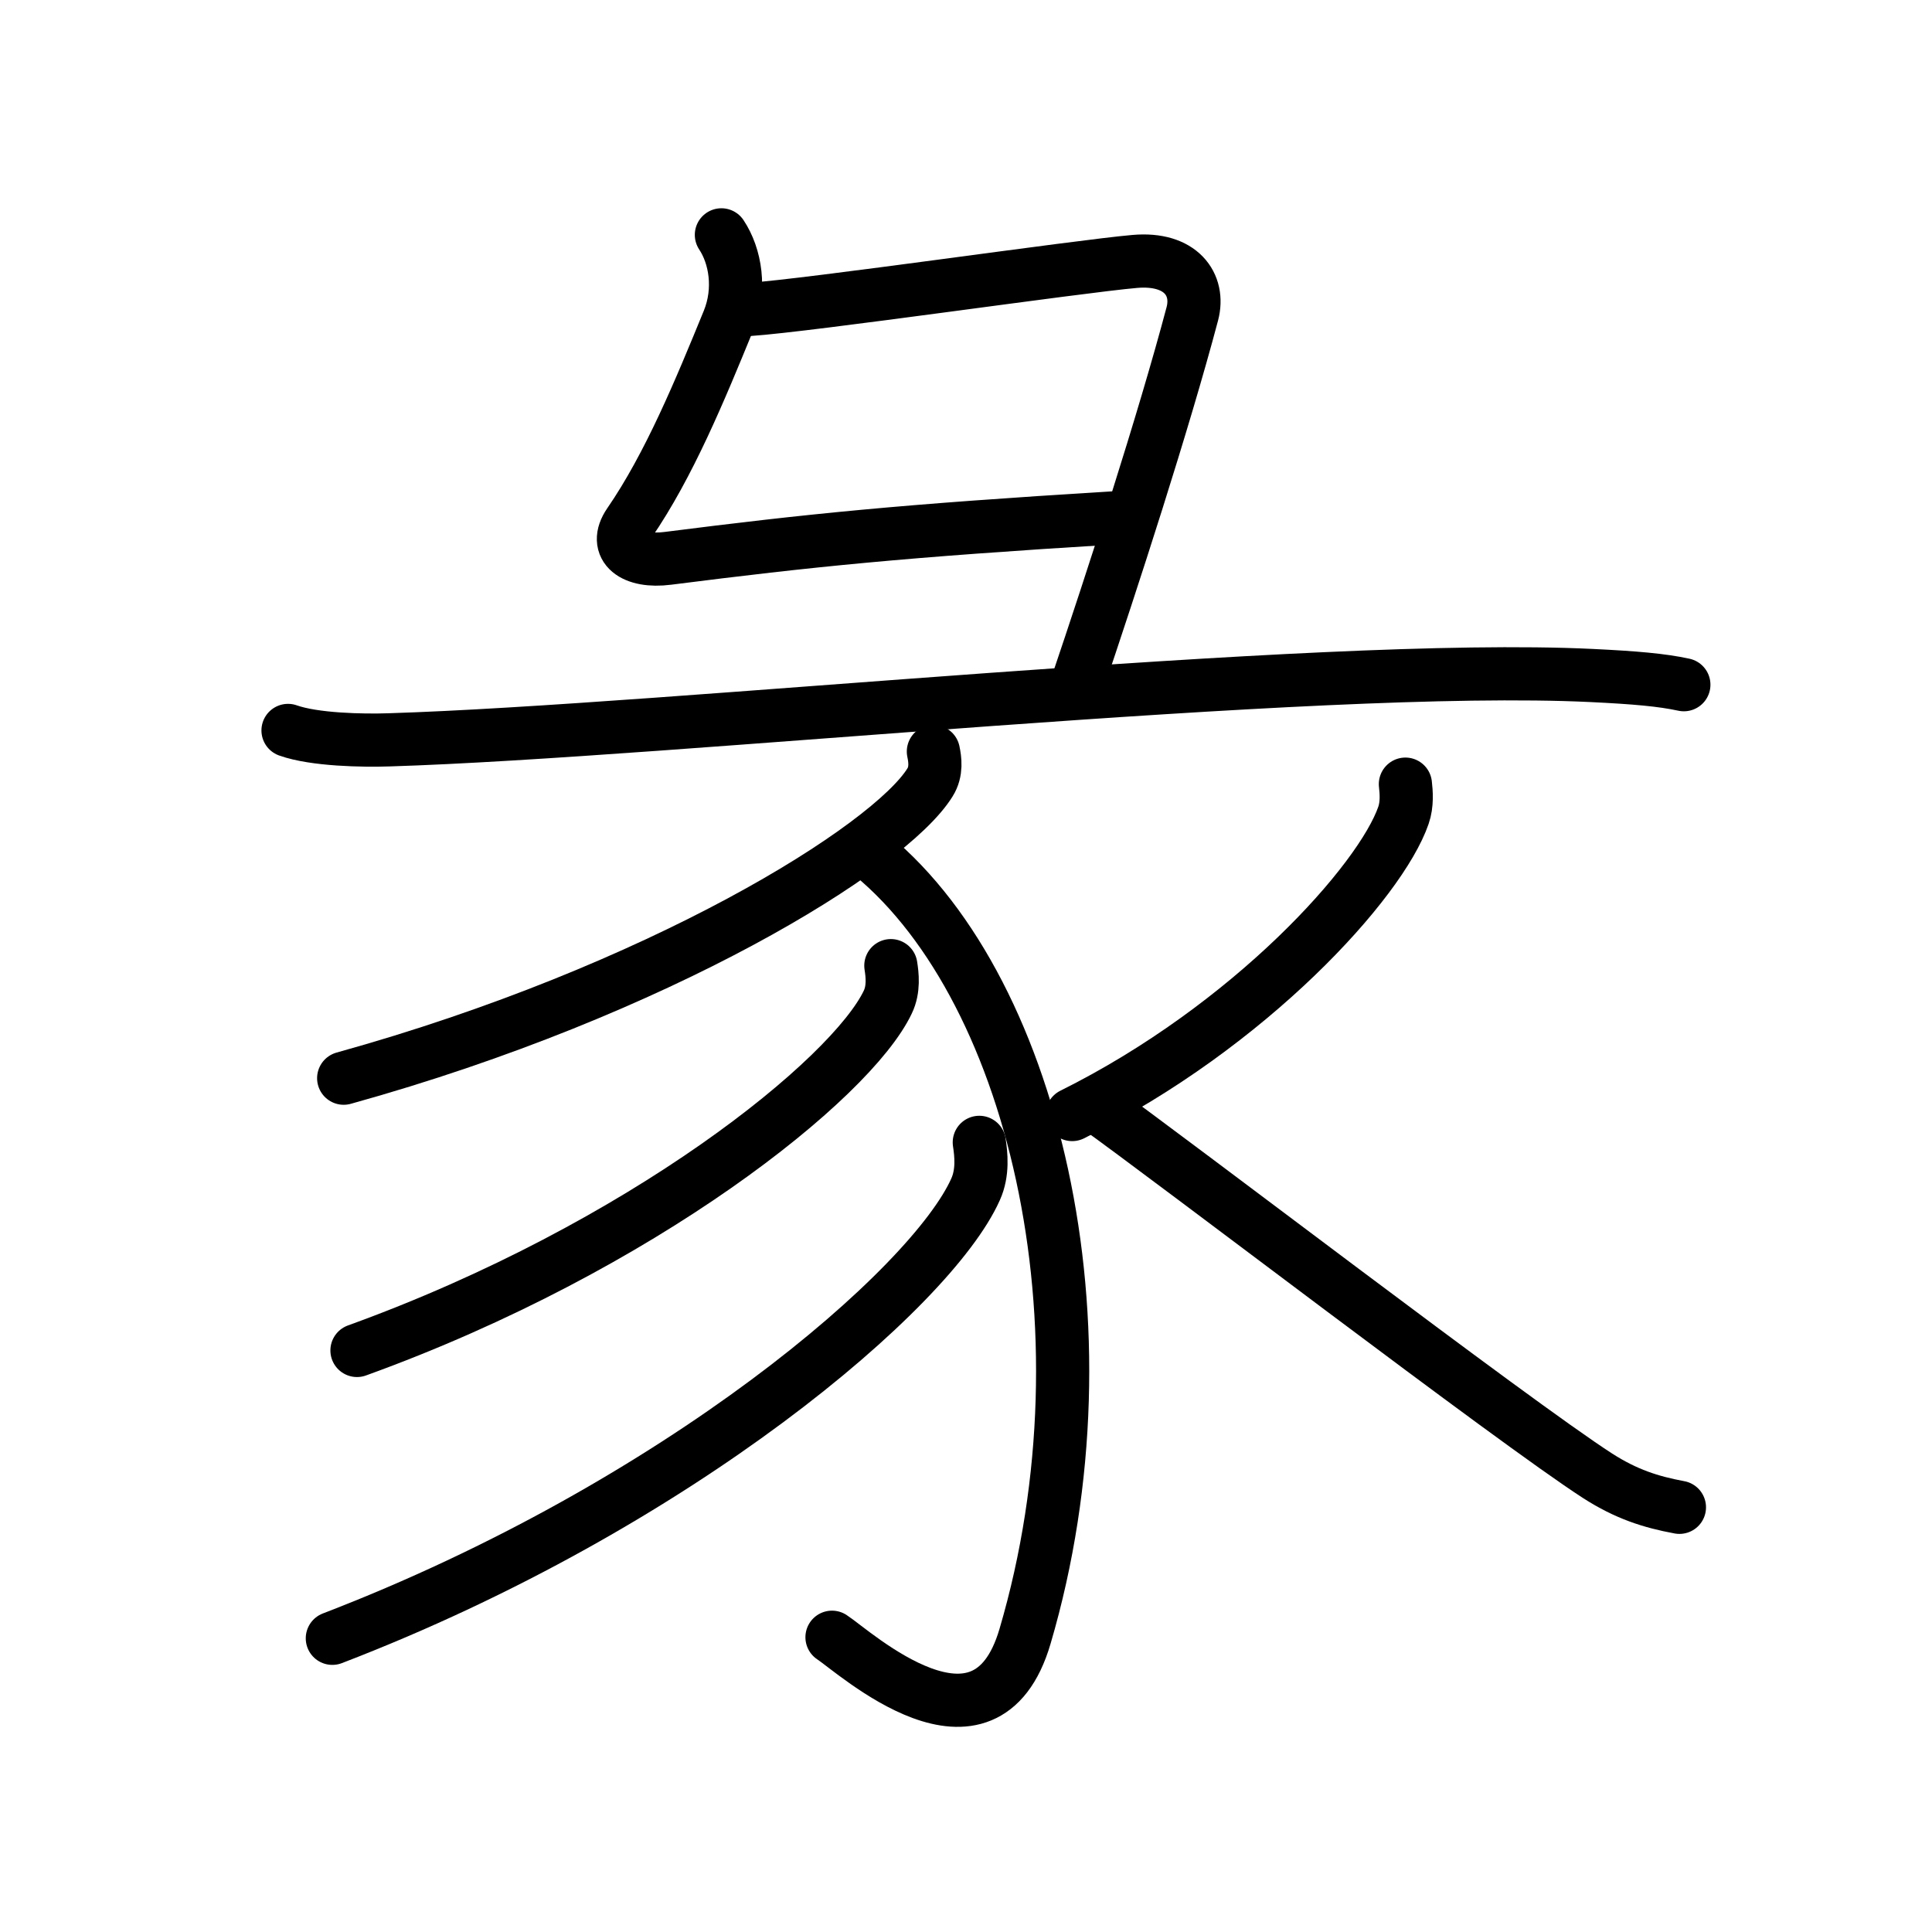 <svg xmlns="http://www.w3.org/2000/svg" width="109" height="109" viewBox="0 0 109 109"><g xmlns:kvg="http://kanjivg.tagaini.net" id="kvg:StrokePaths_05f56" style="fill:none;stroke:#000000;stroke-width:3;stroke-linecap:round;stroke-linejoin:round;"><g id="kvg:05f56" kvg:element="&#24406;"><g id="kvg:05f56-g1" kvg:element="&#24401;" kvg:position="top" kvg:radical="general"><path id="kvg:05f56-s1" kvg:type="&#12759;" d="M40.7,13.25c0.79,1.19,1.12,3.07,0.4,4.84C39.5,22,37.75,26.25,35.5,29.52c-0.94,1.37,0.25,2.23,2.18,1.98c8.03-1.02,13.19-1.55,25.13-2.28"/><path id="kvg:05f56-s2" kvg:type="&#12757;" d="M42.25,17.46c3.44-0.23,18.63-2.44,21.77-2.71c2.61-0.23,3.68,1.31,3.25,2.95c-1.61,6.08-4.52,15.05-6.55,21.05"/><g id="kvg:05f56-g2" kvg:element="&#35925;" kvg:part="1"><path id="kvg:05f56-s3" kvg:type="&#12752;" d="M16.25,41.21c1.49,0.53,4.22,0.58,5.71,0.53c15.79-0.49,52.18-4.38,67.82-3.63c2.48,0.12,3.97,0.25,5.22,0.52"/></g></g><g id="kvg:05f56-g3" kvg:element="&#35925;" kvg:part="2" kvg:position="bottom"><path id="kvg:05f56-s4" kvg:type="&#12754;" d="M52.66,42.4c0.09,0.43,0.2,1.12-0.19,1.74c-2.27,3.68-15.28,11.75-33.08,16.69"/><path id="kvg:05f56-s5" kvg:type="&#12762;" d="M48.75,47.9c9.5,7.35,14.25,26.85,9.08,44.42c-2.25,7.66-9.64,0.86-10.89,0.05"/><path id="kvg:05f56-s6" kvg:type="&#12754;" d="M50.26,54.48c0.08,0.51,0.18,1.32-0.17,2.05c-2.05,4.33-13.83,13.83-29.95,19.66"/><path id="kvg:05f56-s7" kvg:type="&#12754;" d="M55.25,64.45c0.1,0.66,0.22,1.7-0.21,2.65c-2.49,5.58-16.76,17.83-36.29,25.33"/><path id="kvg:05f56-s8" kvg:type="&#12754;" d="M79.29,44.24c0.05,0.44,0.11,1.13-0.11,1.76c-1.28,3.72-8.63,11.88-18.69,16.88"/><path id="kvg:05f56-s9" kvg:type="&#12751;" d="M61.75,62.33c4.38,3.12,23.62,17.86,28.38,20.93c1.62,1.04,3,1.48,4.62,1.78"/></g></g></g></svg>